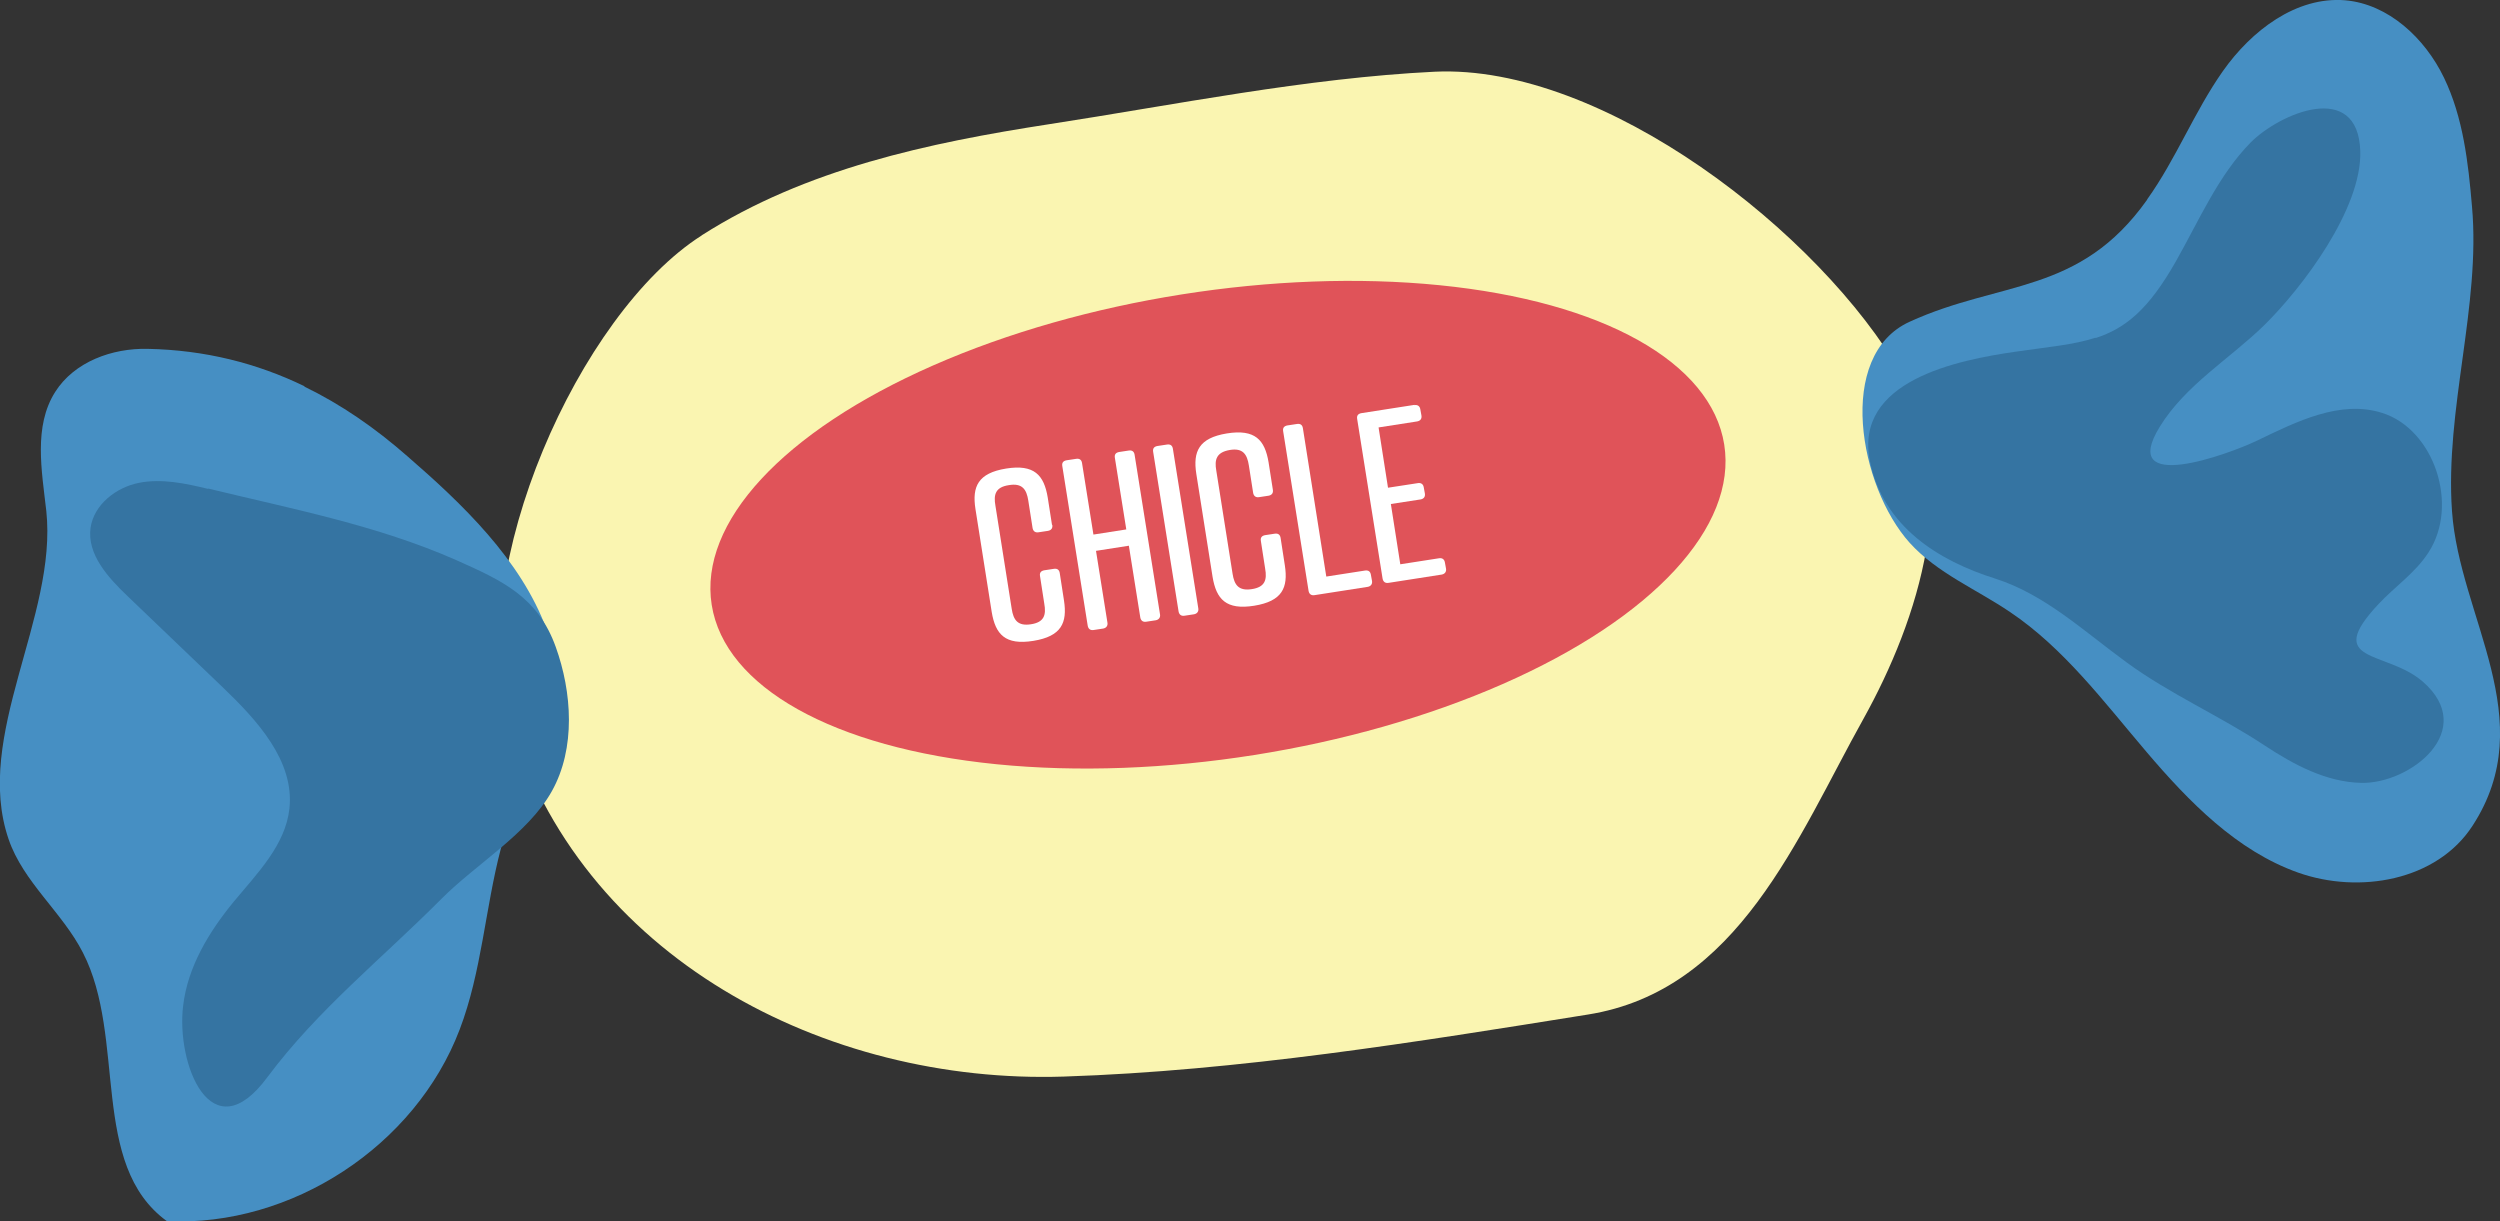 <?xml version="1.0" encoding="UTF-8"?>
<svg id="b" data-name="Layer 2" xmlns="http://www.w3.org/2000/svg" viewBox="0 0 87.5 42.74">
  <rect x="0" y="0" width="87.5" height="42.74" fill="#333333" stroke="none"/>
  <g id="c" data-name="Layer 1">
    <path d="m24.57,8.23c3.64-2.32,7.93-3.23,12.13-3.88,4.42-.68,9.02-1.62,13.51-1.84,5.9-.28,13.51,5.64,16.35,10.6,2.14,3.74.6,8.56-1.34,12.05-2.31,4.14-4.37,9.51-9.65,10.35-5.99.96-12.21,1.97-18.34,2.17-8.32.27-16.96-4.15-19.43-12.61-1.5-5.11,2.45-14.09,6.76-16.83Z" fill="#faf5b1"/>
    <path d="m10.66,13.52c-1.67-.81-3.49-1.27-5.49-1.31-1.24-.03-2.57.45-3.24,1.51-.76,1.2-.47,2.75-.31,4.16.4,3.71-2.56,7.87-1.32,11.49.51,1.5,1.88,2.56,2.6,3.97,1.54,2.99.22,7.42,2.94,9.4,4.36.21,8.7-2.63,10.25-6.71.77-2.02.89-4.23,1.44-6.33.73-2.83,2.71-4.64,1.6-7.67-.9-2.45-2.98-4.42-4.87-6.06-1.14-1-2.33-1.82-3.61-2.44Z" fill="#468fc3"/>
    <path d="m7.28,17.11c-.79-.19-1.62-.37-2.42-.21s-1.57.76-1.69,1.57c-.13.93.61,1.74,1.29,2.39,1.11,1.06,2.22,2.13,3.33,3.19,1.21,1.16,2.52,2.58,2.34,4.25-.14,1.28-1.13,2.27-1.95,3.26-.87,1.06-1.61,2.28-1.77,3.64-.25,2.03.98,5.17,2.95,2.5,1.76-2.36,4-4.14,6.09-6.24,1.19-1.2,3.03-2.28,3.86-3.76.85-1.51.71-3.48.14-5.06-.63-1.75-1.85-2.31-3.49-3.04-2.77-1.22-5.75-1.79-8.67-2.5Z" fill="#3574a2"/>
    <path d="m75.15,6.98c1.01-1.41,1.65-3.07,2.65-4.49S80.37-.13,82.08.01c1.51.13,2.79,1.32,3.46,2.71s.85,2.97.98,4.51c.31,3.46-.95,7.1-.7,10.66.26,3.72,3.14,7.29.72,11.01-1.25,1.93-3.97,2.4-6.11,1.64s-3.81-2.47-5.3-4.22-2.89-3.63-4.78-4.9c-1.18-.8-2.55-1.36-3.51-2.42-1.77-1.97-2.6-6.56,0-7.74,3.17-1.45,5.94-.93,8.31-4.27Z" fill="#468fc3"/>
    <path d="m73.35,11.83c1.05-.34,1.86-1.01,2.81-2.69.81-1.43,1.48-3,2.61-4.15,1.01-1.02,3.76-2.21,3.84.3.06,2.03-2.05,4.8-3.35,6.08-1.19,1.17-2.77,2.1-3.67,3.57-1.46,2.37,2.39.97,3.41.48,1.39-.67,2.91-1.43,4.37-.97,1.82.57,2.71,3.22,1.63,4.88-.46.72-1.18,1.2-1.75,1.81-1.96,2.09.26,1.61,1.54,2.71,1.97,1.71-.44,3.6-2.16,3.55-1.21-.03-2.34-.63-3.37-1.31-1.59-1.05-3.3-1.79-4.82-2.9s-2.88-2.39-4.61-2.94c-1.97-.62-3.91-1.81-4.38-4.1-.58-2.83,3.08-3.55,5.09-3.84,1.16-.17,2.04-.24,2.8-.49Z" fill="#3574a2"/>
    <ellipse cx="42.63" cy="18.37" rx="17.94" ry="8.16" transform="translate(-2.35 6.89) rotate(-9)" fill="#e05359"/>
    <g isolation="isolate">
      <path d="m36.83,18.37c.02.12-.04.19-.15.21l-.33.05c-.12.02-.19-.04-.21-.15l-.15-.96c-.06-.39-.21-.62-.68-.54-.47.07-.54.33-.47.72l.57,3.61c.06.39.21.61.67.54.47-.07.54-.33.47-.72l-.15-.97c-.02-.12.04-.18.15-.2l.33-.05c.12-.02.19.03.21.14l.15.97c.12.78-.09,1.25-1.07,1.41-.99.16-1.33-.23-1.46-1.01l-.57-3.61c-.12-.78.09-1.25,1.07-1.41.99-.16,1.33.23,1.46,1.01l.15.96Z" fill="#fff"/>
      <path d="m38.27,18.71l1.15-.18-.4-2.51c-.02-.12.04-.18.15-.2l.33-.05c.12-.02.19.03.21.14l.89,5.59c.02.11-.04.19-.15.21l-.33.05c-.12.02-.19-.04-.21-.15l-.4-2.51-1.15.18.4,2.51c.02.11-.04.19-.15.21l-.33.05c-.12.02-.19-.04-.21-.15l-.89-5.59c-.02-.12.04-.18.15-.2l.33-.05c.12-.02.19.03.21.14l.4,2.51Z" fill="#fff"/>
      <path d="m41.94,21.29c.02.11-.04.19-.15.21l-.33.05c-.12.02-.19-.04-.21-.15l-.89-5.59c-.02-.12.04-.18.15-.2l.33-.05c.12-.02.19.03.21.14l.89,5.59Z" fill="#fff"/>
      <path d="m44.55,17.14c.02.12-.04.19-.15.21l-.33.05c-.12.02-.19-.04-.21-.15l-.15-.96c-.06-.39-.21-.62-.67-.54s-.54.33-.47.72l.57,3.61c.06.39.21.61.67.54.47-.07.54-.33.47-.72l-.15-.97c-.02-.12.04-.18.15-.2l.33-.05c.12-.02.19.03.21.14l.15.97c.12.78-.09,1.25-1.07,1.41-.99.16-1.33-.23-1.46-1.01l-.57-3.61c-.12-.78.09-1.25,1.07-1.41.99-.16,1.33.23,1.46,1.01l.15.96Z" fill="#fff"/>
      <path d="m46.42,20.18l1.35-.21c.12-.02.19.03.21.14l.04.22c.02.11-.04.19-.15.21l-1.86.29c-.12.02-.19-.04-.21-.15l-.89-5.59c-.02-.12.04-.18.15-.2l.33-.05c.12-.02.19.03.21.14l.82,5.2Z" fill="#fff"/>
      <path d="m49.5,14.18c.11-.02.19.03.21.14l.04.22c.02.12-.04.19-.15.21l-1.35.21.33,2.11,1.04-.16c.11-.02.19.03.21.14l.04.22c.02.12-.04.19-.15.21l-1.04.16.33,2.11,1.35-.21c.11-.02.19.03.21.14l.04.22c.02.11-.04.19-.15.21l-1.86.29c-.12.02-.19-.04-.21-.15l-.89-5.59c-.02-.12.04-.18.15-.2l1.86-.29Z" fill="#fff"/>
    </g>
  </g>
</svg>